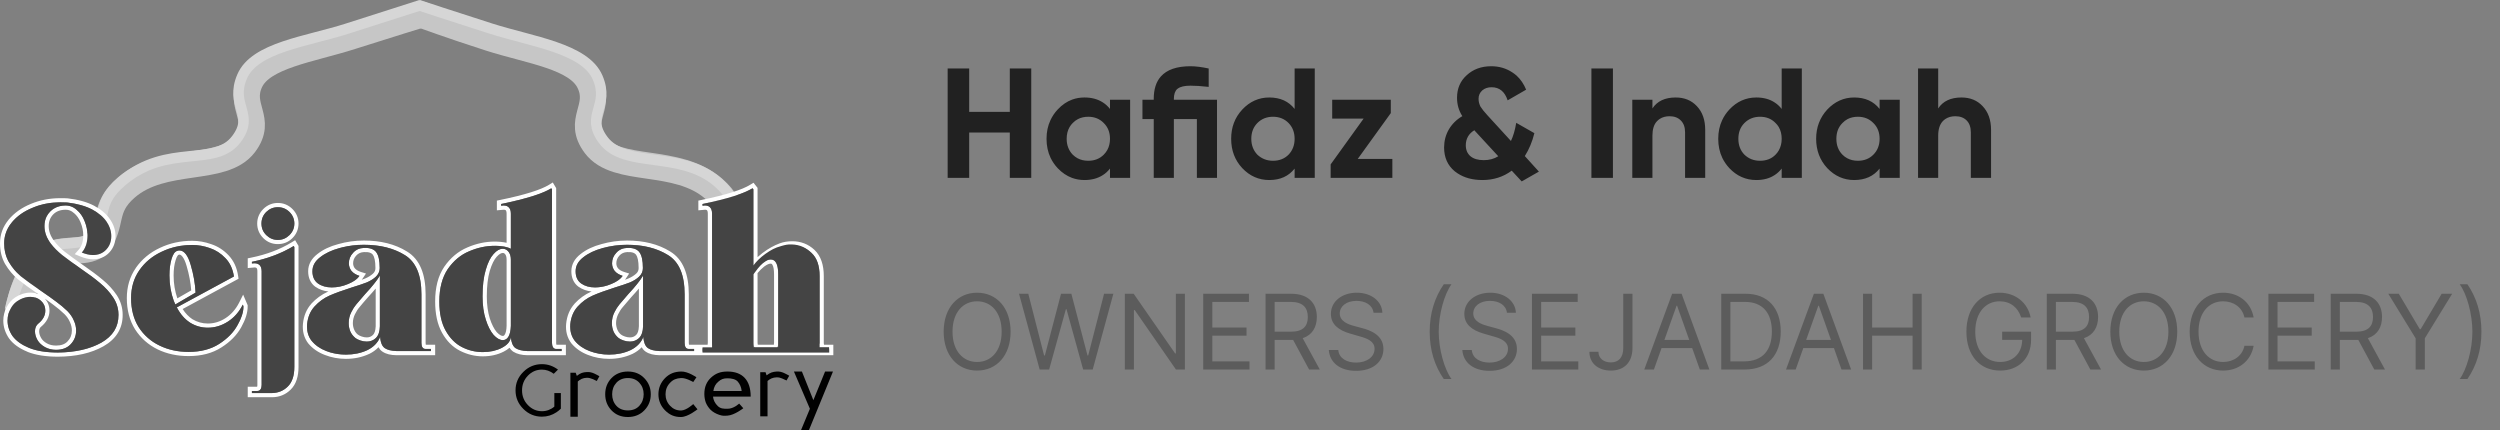 <svg width="288" height="49.576" viewBox="0 0 288 49.576" fill="none" xmlns="http://www.w3.org/2000/svg" xmlns:xlink="http://www.w3.org/1999/xlink">
	<rect x="0" y="0" width="288" height="49.576" fill="#808080" stroke="none"/>
	<desc>
			Created with Pixso.
	</desc>
	<defs/>
	<path id="Owners (Sejadah Grocery)" d="M166.32 43.66C165.28 42.15 164.7 40.36 164.7 38.21C164.7 36.06 165.28 34.27 166.32 32.75L167.21 32.75C166.39 33.88 165.74 36.18 165.74 38.21C165.74 40.24 166.39 42.54 167.21 43.66L166.32 43.66ZM284.25 32.75C285.28 34.27 285.86 36.06 285.86 38.21C285.86 40.36 285.28 42.15 284.25 43.66L283.36 43.66C284.18 42.54 284.82 40.24 284.82 38.21C284.82 36.18 284.18 33.88 283.36 32.75L284.25 32.75ZM112.56 33.72C114.8 33.72 116.42 35.45 116.42 38.21C116.42 40.97 114.8 42.69 112.56 42.69C110.33 42.69 108.71 40.97 108.71 38.21C108.71 35.45 110.33 33.72 112.56 33.72ZM159.25 36.03L158.23 36.03C158.13 35.16 157.32 34.66 156.27 34.66C155.11 34.66 154.34 35.28 154.34 36.11C154.34 37.05 155.38 37.39 156.03 37.56L156.92 37.8C157.82 38.04 159.37 38.57 159.37 40.2C159.37 41.62 158.23 42.72 156.22 42.72C154.34 42.72 153.18 41.75 153.08 40.32L154.17 40.32C154.26 41.31 155.18 41.77 156.22 41.77C157.43 41.77 158.35 41.14 158.35 40.18C158.35 39.32 157.53 38.99 156.61 38.74L155.54 38.43C154.17 38.04 153.32 37.34 153.32 36.16C153.32 34.7 154.63 33.72 156.3 33.72C157.99 33.72 159.2 34.71 159.25 36.03ZM174.63 36.03L173.6 36.03C173.5 35.16 172.7 34.66 171.64 34.66C170.48 34.66 169.72 35.28 169.72 36.11C169.72 37.05 170.76 37.39 171.4 37.56L172.29 37.8C173.19 38.04 174.75 38.57 174.75 40.2C174.75 41.62 173.6 42.72 171.59 42.72C169.72 42.72 168.56 41.75 168.46 40.32L169.55 40.32C169.63 41.31 170.55 41.77 171.59 41.77C172.8 41.77 173.72 41.14 173.72 40.18C173.72 39.32 172.9 38.99 171.98 38.74L170.91 38.43C169.55 38.04 168.69 37.34 168.69 36.16C168.69 34.7 170.01 33.72 171.68 33.72C173.36 33.72 174.58 34.71 174.63 36.03ZM233.93 36.57L232.84 36.57C232.47 35.43 231.61 34.71 230.35 34.71C228.8 34.71 227.55 35.94 227.55 38.21C227.55 40.47 228.8 41.7 230.42 41.7C231.9 41.7 232.93 40.71 232.96 39.15L230.65 39.15L230.65 38.21L233.98 38.21L233.98 39.15C233.98 41.31 232.5 42.69 230.42 42.69C228.1 42.69 226.53 40.97 226.53 38.21C226.53 35.45 228.11 33.72 230.35 33.72C232.19 33.72 233.6 34.88 233.93 36.57ZM246.97 33.72C249.2 33.72 250.82 35.45 250.82 38.21C250.82 40.97 249.2 42.69 246.97 42.69C244.73 42.69 243.11 40.97 243.11 38.21C243.11 35.45 244.73 33.72 246.97 33.72ZM256.1 33.72C257.86 33.72 259.29 34.78 259.62 36.57L258.56 36.57C258.3 35.36 257.26 34.71 256.1 34.71C254.52 34.71 253.27 35.94 253.27 38.21C253.27 40.47 254.52 41.7 256.1 41.7C257.26 41.7 258.3 41.05 258.56 39.84L259.62 39.84C259.29 41.63 257.86 42.69 256.1 42.69C253.87 42.69 252.25 40.97 252.25 38.21C252.25 35.45 253.87 33.72 256.1 33.72ZM120.86 42.57L119.77 42.57L117.39 33.84L118.46 33.84L120.28 40.95L120.37 40.95L122.23 33.84L123.42 33.84L125.28 40.95L125.36 40.95L127.19 33.84L128.26 33.84L125.88 42.57L124.78 42.57L122.86 35.62L122.79 35.62L120.86 42.57ZM135.46 33.84L136.5 33.84L136.5 42.57L135.47 42.57L130.72 35.72L130.63 35.72L130.63 42.57L129.58 42.57L129.58 33.84L130.6 33.84L135.37 40.71L135.46 40.71L135.46 33.84ZM143.94 42.57L138.61 42.57L138.61 33.84L143.88 33.84L143.88 34.78L139.66 34.78L139.66 37.73L143.6 37.73L143.6 38.67L139.66 38.67L139.66 41.63L143.94 41.63L143.94 42.57ZM146.84 42.57L145.79 42.57L145.79 33.84L148.73 33.84C150.78 33.84 151.7 34.98 151.7 36.52C151.7 37.68 151.18 38.59 150.07 38.96L152.04 42.57L150.81 42.57L148.97 39.16C148.9 39.16 148.83 39.16 148.75 39.16L146.84 39.16L146.84 42.57ZM181.82 42.57L176.48 42.57L176.48 33.84L181.75 33.84L181.75 34.78L177.54 34.78L177.54 37.73L181.48 37.73L181.48 38.67L177.54 38.67L177.54 41.63L181.82 41.63L181.82 42.57ZM187 40.08L187 33.84L188.06 33.84L188.06 40.08C188.06 41.76 187.09 42.69 185.57 42.69C184.14 42.69 183.1 41.87 183.1 40.53L184.14 40.53C184.14 41.27 184.74 41.75 185.57 41.75C186.48 41.75 187 41.17 187 40.08ZM191.41 40.1L190.53 42.57L189.42 42.57L192.63 33.84L193.72 33.84L196.92 42.57L195.82 42.57L194.94 40.1L191.41 40.1ZM205.14 38.19C205.14 40.92 203.64 42.57 200.98 42.57L198.29 42.57L198.29 33.84L201.1 33.84C203.64 33.84 205.14 35.48 205.14 38.19ZM207.74 40.1L206.86 42.57L205.75 42.57L208.96 33.84L210.05 33.84L213.25 42.57L212.14 42.57L211.27 40.1L207.74 40.1ZM215.67 42.57L214.62 42.57L214.62 33.84L215.67 33.84L215.67 37.73L220.33 37.73L220.33 33.84L221.38 33.84L221.38 42.57L220.33 42.57L220.33 38.67L215.67 38.67L215.67 42.57ZM236.84 42.57L235.79 42.57L235.79 33.84L238.73 33.84C240.78 33.84 241.7 34.98 241.7 36.52C241.7 37.68 241.18 38.59 240.07 38.96L242.04 42.57L240.81 42.57L238.97 39.16C238.9 39.16 238.83 39.16 238.75 39.16L236.84 39.16L236.84 42.57ZM266.66 42.57L261.32 42.57L261.32 33.84L266.59 33.84L266.59 34.78L262.37 34.78L262.37 37.73L266.31 37.73L266.31 38.67L262.37 38.67L262.37 41.63L266.66 41.63L266.66 42.57ZM269.55 42.57L268.5 42.57L268.5 33.84L271.44 33.84C273.49 33.84 274.41 34.98 274.41 36.52C274.41 37.68 273.89 38.59 272.78 38.96L274.75 42.57L273.52 42.57L271.68 39.16C271.61 39.16 271.54 39.16 271.46 39.16L269.55 39.16L269.55 42.57ZM278.28 38.97L275.13 33.84L276.34 33.84L278.76 37.92L278.86 37.92L281.28 33.84L282.49 33.84L279.34 38.97L279.34 42.57L278.28 42.57L278.28 38.97ZM112.56 41.7C114.15 41.7 115.39 40.47 115.39 38.21C115.39 35.94 114.15 34.71 112.56 34.71C110.98 34.71 109.73 35.94 109.73 38.21C109.73 40.47 110.98 41.7 112.56 41.7ZM246.97 41.7C248.55 41.7 249.8 40.47 249.8 38.21C249.8 35.94 248.55 34.71 246.97 34.71C245.38 34.71 244.14 35.94 244.14 38.21C244.14 40.47 245.38 41.7 246.97 41.7ZM146.84 34.78L146.84 38.21L148.72 38.21C150.12 38.21 150.66 37.57 150.66 36.52C150.66 35.47 150.12 34.78 148.7 34.78L146.84 34.78ZM199.34 34.78L199.34 41.63L200.91 41.63C203.08 41.63 204.12 40.32 204.12 38.19C204.12 36.08 203.08 34.78 201.03 34.78L199.34 34.78ZM236.84 34.78L236.84 38.21L238.72 38.21C240.12 38.21 240.66 37.57 240.66 36.52C240.66 35.47 240.12 34.78 238.7 34.78L236.84 34.78ZM269.55 34.78L269.55 38.21L271.43 38.21C272.83 38.21 273.37 37.57 273.37 36.52C273.37 35.47 272.83 34.78 271.41 34.78L269.55 34.78ZM193.14 35.22L191.74 39.16L194.6 39.16L193.2 35.22L193.14 35.22ZM209.47 35.22L208.07 39.16L210.93 39.16L209.53 35.22L209.47 35.22Z" fill="#5C5C5C" fill-opacity="1" fill-rule="evenodd"/>
	<path id="Hafidz &amp; Indah" d="M140.2 11.49L135.23 11.49L135.23 11.4Q135.23 10.6 135.62 10.25Q135.65 10.23 135.68 10.21C135.98 9.98 136.47 9.87 137.14 9.87C137.68 9.87 138.38 9.91 139.24 10.01L139.24 7.89C138.44 7.72 137.74 7.63 137.14 7.63Q134.78 7.63 133.73 8.81Q132.91 9.73 132.91 11.4L132.91 11.49L131.61 11.49L131.61 13.72L132.91 13.72L132.91 20.49L135.23 20.49L135.23 13.72L137.88 13.72L137.88 20.49L140.2 20.49L140.2 11.49ZM177.28 19.77L175.66 17.98C176.15 17.2 176.52 16.32 176.76 15.34L174.67 14.15C174.53 15 174.32 15.7 174.06 16.24L171.36 13.29C170.98 12.88 170.71 12.54 170.55 12.28C170.41 12 170.33 11.7 170.33 11.38C170.33 10.99 170.47 10.68 170.75 10.42C171.04 10.17 171.4 10.05 171.83 10.05C172.73 10.05 173.35 10.55 173.68 11.56L175.81 10.33Q175.41 9.35 174.71 8.71Q174.48 8.51 174.22 8.34C173.51 7.87 172.7 7.63 171.79 7.63C170.65 7.63 169.71 7.98 168.97 8.66C168.22 9.33 167.85 10.2 167.85 11.27C167.85 12.04 168.05 12.74 168.46 13.38C167.79 13.77 167.27 14.29 166.9 14.92C166.54 15.55 166.36 16.24 166.36 16.99C166.36 18.13 166.76 19.05 167.58 19.73Q167.73 19.85 167.9 19.96Q169.07 20.74 170.77 20.74C172.05 20.74 173.18 20.38 174.15 19.66L175.3 20.9L177.28 19.77ZM116.33 7.89L116.33 12.89L111.65 12.89L111.65 7.89L109.17 7.89L109.17 20.49L111.65 20.49L111.65 15.27L116.33 15.27L116.33 20.49L118.8 20.49L118.8 7.89L116.33 7.89ZM149.14 7.89L149.14 12.55C148.45 11.67 147.48 11.23 146.22 11.23C145.01 11.23 143.97 11.7 143.11 12.62C142.25 13.54 141.83 14.67 141.83 15.99C141.83 17.32 142.25 18.45 143.11 19.37C143.97 20.28 145.01 20.74 146.22 20.74C147.48 20.74 148.45 20.3 149.14 19.42L149.14 20.49L151.46 20.49L151.46 7.89L149.14 7.89ZM183.33 7.89L183.33 20.49L185.81 20.49L185.81 7.89L183.33 7.89ZM205.25 7.89L205.25 12.55Q204.9 12.1 204.45 11.81Q203.58 11.23 202.33 11.23C201.12 11.23 200.08 11.7 199.22 12.62Q198.7 13.18 198.39 13.85Q197.94 14.81 197.94 15.99Q197.94 17.2 198.41 18.19Q198.72 18.83 199.22 19.37C200.08 20.28 201.12 20.74 202.33 20.74Q203.58 20.74 204.45 20.16Q204.9 19.87 205.25 19.42L205.25 20.49L207.57 20.49L207.57 7.89L205.25 7.89ZM228.39 12.22C227.77 11.56 226.96 11.23 225.96 11.23C224.73 11.23 223.83 11.65 223.28 12.49L223.28 7.89L220.96 7.89L220.96 20.49L223.28 20.49L223.28 15.63C223.28 14.89 223.46 14.34 223.8 13.97Q223.95 13.81 224.12 13.7Q224.59 13.39 225.26 13.39C225.81 13.39 226.25 13.56 226.56 13.88C226.88 14.2 227.04 14.66 227.04 15.25L227.04 20.49L229.37 20.49L229.37 14.96C229.37 13.81 229.04 12.9 228.39 12.22ZM127.87 11.49L127.87 12.55Q127.51 12.09 127.05 11.8Q126.17 11.23 124.93 11.23Q124.18 11.23 123.52 11.47Q122.59 11.81 121.84 12.62Q121.32 13.18 121.01 13.85Q120.56 14.81 120.56 15.99Q120.56 17.2 121.03 18.19Q121.34 18.83 121.84 19.37Q122.58 20.15 123.49 20.49Q124.17 20.74 124.93 20.74Q126.17 20.74 127.05 20.17Q127.51 19.88 127.87 19.42L127.87 20.49L130.19 20.49L130.19 11.49L127.87 11.49ZM195.47 12.22C194.85 11.56 194.04 11.23 193.04 11.23C191.8 11.23 190.91 11.65 190.36 12.49L190.36 11.49L188.04 11.49L188.04 20.49L190.36 20.49L190.36 15.63C190.36 14.89 190.53 14.34 190.88 13.97Q191.03 13.81 191.2 13.7Q191.67 13.39 192.34 13.39C192.89 13.39 193.32 13.56 193.63 13.88C193.96 14.2 194.12 14.66 194.12 15.25L194.12 20.49L196.44 20.49L196.44 14.96C196.44 13.81 196.12 12.9 195.47 12.22ZM216.53 11.49L216.53 12.55C215.84 11.67 214.86 11.23 213.6 11.23C212.4 11.23 211.37 11.7 210.5 12.62C209.65 13.54 209.22 14.67 209.22 15.99C209.22 17.32 209.65 18.45 210.5 19.37C211.37 20.28 212.4 20.74 213.6 20.74C214.86 20.74 215.84 20.3 216.53 19.42L216.53 20.49L218.85 20.49L218.85 11.49L216.53 11.49ZM156.41 18.31L160.22 13.03L160.22 11.49L153.47 11.49L153.47 13.66L157.09 13.66L153.29 18.94L153.29 20.49L160.4 20.49L160.4 18.31L156.41 18.31ZM124.13 18.23Q123.84 18.07 123.58 17.82C123.12 17.34 122.88 16.73 122.88 15.99Q122.88 15.21 123.22 14.63Q123.37 14.38 123.58 14.17Q123.85 13.89 124.18 13.72Q124.7 13.45 125.37 13.45C126.09 13.45 126.68 13.69 127.15 14.17C127.63 14.64 127.87 15.24 127.87 15.99Q127.87 16.72 127.56 17.28Q127.4 17.57 127.15 17.82C126.68 18.29 126.09 18.52 125.37 18.52Q124.67 18.52 124.13 18.23ZM146.65 18.52C145.95 18.52 145.35 18.29 144.85 17.82C144.39 17.34 144.15 16.73 144.15 15.99C144.15 15.24 144.39 14.64 144.85 14.17C145.33 13.69 145.93 13.45 146.65 13.45C147.37 13.45 147.97 13.69 148.44 14.17C148.9 14.64 149.14 15.24 149.14 15.99C149.14 16.73 148.9 17.34 148.44 17.82C147.97 18.29 147.37 18.52 146.65 18.52ZM202.76 18.52C202.05 18.52 201.45 18.29 200.96 17.82C200.49 17.34 200.26 16.73 200.26 15.99C200.26 15.24 200.49 14.64 200.96 14.17C201.44 13.69 202.04 13.45 202.76 13.45C203.48 13.45 204.08 13.69 204.54 14.17Q204.76 14.38 204.91 14.63Q205.25 15.21 205.25 15.99Q205.25 16.74 204.92 17.32Q204.77 17.59 204.54 17.82C204.08 18.29 203.48 18.52 202.76 18.52ZM212.8 18.23Q212.5 18.07 212.25 17.82C211.78 17.34 211.55 16.73 211.55 15.99C211.55 15.24 211.78 14.64 212.25 14.17Q212.52 13.89 212.84 13.72Q213.36 13.45 214.03 13.45C214.75 13.45 215.34 13.69 215.81 14.17C216.29 14.64 216.53 15.24 216.53 15.99C216.53 16.73 216.29 17.34 215.81 17.82C215.34 18.29 214.75 18.52 214.03 18.52Q213.34 18.52 212.8 18.23ZM172.6 18C172.12 18.3 171.56 18.45 170.93 18.45C170.27 18.45 169.76 18.3 169.4 18C169.04 17.69 168.86 17.27 168.86 16.74C168.86 15.99 169.19 15.4 169.85 15C169.85 15.01 169.86 15.03 169.88 15.05L172.6 18Z" fill="#212121" fill-opacity="1" fill-rule="evenodd"/>
	<path id="Vector 280" d="M2.06 36.14C2.06 36.14 2.7 30.94 5.63 29.44C7.63 28.42 10.23 29.36 11.27 28.06C13.08 25.78 11.75 24.02 14.54 21.61C18.82 17.91 25.66 19.93 28.17 16.61C30.35 13.71 27.41 12.35 28.83 9.37C30.25 6.4 35.77 5.7 40.45 4.2C44.64 2.86 48.77 1.6 48.77 1.6" stroke="#C6C6C6" stroke-opacity="1" stroke-width="3.025"/>
	<path id="Vector 280" d="M1.15 35.66C1.15 35.66 2.22 30.15 5.15 28.65C7.15 27.63 9.64 28.44 10.67 27.14C12.48 24.86 10.99 23.47 14.07 20.86C19.31 16.42 24.73 19.35 27.23 16.03C29.41 13.14 26.44 12.17 27.9 8.8C29.35 5.44 35.34 4.79 40.02 3.29C44.22 1.95 48.52 0.57 48.52 0.57" stroke="#D6D6D6" stroke-opacity="1" stroke-width="1.21"/>
	<path id="Vector 280" d="M85.48 28.18C83.66 25.9 84.99 24.14 82.21 21.73C77.92 18.03 71.08 20.05 68.58 16.73C66.39 13.83 69.33 12.47 67.91 9.5C66.49 6.52 61.1 5.88 56.42 4.38C52.22 3.04 48.28 1.6 48.28 1.6" stroke="#C6C6C6" stroke-opacity="1" stroke-width="3.025"/>
	<path id="Vector 280" d="M86.07 27.26C84.26 24.98 85.46 23.39 82.67 20.98C78.39 17.28 72.01 19.47 69.51 16.15C67.33 13.26 70.3 12.29 68.84 8.92C67.39 5.56 61.22 4.79 56.54 3.29C52.34 1.95 48.16 0.57 48.16 0.57" stroke="#D6D6D6" stroke-opacity="1" stroke-width="1.21"/>
	<path id="Sejadah (Stroke)" d="M6.24 27.76L6.24 27.76C6.57 28.19 6.97 28.61 7.46 29C7.97 29.4 8.66 29.9 9.53 30.51C10.47 31.16 11.25 31.74 11.85 32.25C12.48 32.77 13.01 33.35 13.45 34C13.9 34.69 14.13 35.45 14.13 36.25C14.15 37.83 13.38 39.06 11.92 39.89L11.92 39.89L11.92 39.89C10.5 40.69 8.75 41.08 6.68 41.09L6.68 41.09L6.68 41.09C5.29 41.09 4.12 40.91 3.16 40.53L3.16 40.53L3.16 40.52C2.25 40.15 1.53 39.65 1.06 39.01L1.06 39L1.05 39C0.61 38.36 0.38 37.67 0.38 36.93C0.38 36.39 0.51 35.88 0.75 35.41C1 34.92 1.34 34.53 1.77 34.25C2.31 33.9 2.89 33.71 3.49 33.71C3.83 33.71 4.14 33.77 4.42 33.89C3.45 33.23 2.67 32.66 2.1 32.2L2.09 32.2L2.08 32.19C1.49 31.69 1 31.1 0.6 30.43L0.59 30.42L0.59 30.42C0.19 29.71 0 28.91 0 28.03C0 27.02 0.33 26.12 0.98 25.33L0.98 25.32C1.64 24.53 2.5 23.92 3.55 23.49C4.6 23.05 5.73 22.83 6.94 22.83C7.3 22.83 7.59 22.83 7.79 22.85L7.79 22.85L7.8 22.85C8.99 22.99 10.01 23.26 10.84 23.7C11.65 24.13 12.28 24.66 12.69 25.29C13.1 25.89 13.31 26.53 13.31 27.2C13.31 27.93 13.07 28.57 12.6 29.08C12.11 29.61 11.46 29.87 10.71 29.87C10.24 29.87 9.75 29.75 9.24 29.54L8.61 29.28L9.06 28.77C9.4 28.38 9.59 27.84 9.59 27.11C9.59 26.61 9.49 26.13 9.29 25.65L9.29 25.65L9.29 25.64C9.1 25.17 8.85 24.82 8.53 24.55L8.52 24.54L8.51 24.54C8.22 24.27 7.91 24.16 7.58 24.16C6.96 24.16 6.49 24.34 6.14 24.69C5.79 25.05 5.61 25.49 5.61 26.04C5.61 26.63 5.81 27.2 6.24 27.76L6.24 27.76ZM12.29 25.56C11.93 25.01 11.37 24.53 10.61 24.13C10.07 23.85 9.43 23.63 8.69 23.48C8.39 23.42 8.08 23.37 7.75 23.33C7.7 23.33 7.64 23.32 7.58 23.32C7.41 23.31 7.2 23.31 6.94 23.31C6.84 23.31 6.74 23.31 6.64 23.31C5.6 23.35 4.64 23.56 3.74 23.94C2.75 24.34 1.95 24.91 1.36 25.63C0.77 26.34 0.48 27.14 0.48 28.03C0.48 28.83 0.66 29.55 1.02 30.18C1.39 30.81 1.85 31.36 2.4 31.83C2.97 32.28 3.74 32.83 4.71 33.5C5.49 34.03 6.08 34.46 6.51 34.78C6.93 35.09 7.35 35.44 7.77 35.84C8.09 36.17 8.34 36.52 8.5 36.91C8.68 37.3 8.77 37.68 8.77 38.07C8.77 38.7 8.55 39.23 8.13 39.67C7.96 39.85 7.75 39.99 7.51 40.1C7.27 40.2 6.99 40.27 6.68 40.29C6.68 40.29 6.67 40.29 6.67 40.29C6.6 40.29 6.53 40.3 6.46 40.3C6.03 40.3 5.65 40.21 5.31 40.05C5.26 40.03 5.22 40.01 5.17 39.98C4.8 39.77 4.51 39.51 4.32 39.18C4.12 38.84 4.03 38.5 4.03 38.17C4.03 37.78 4.16 37.48 4.42 37.27C4.95 36.84 5.22 36.34 5.22 35.79C5.22 35.34 5.06 34.96 4.73 34.66C4.41 34.35 4 34.2 3.49 34.2C2.99 34.2 2.51 34.35 2.04 34.66C1.68 34.88 1.4 35.21 1.19 35.63C0.97 36.03 0.87 36.46 0.87 36.93C0.87 37.56 1.06 38.16 1.45 38.72C1.86 39.27 2.49 39.72 3.35 40.08C3.87 40.29 4.48 40.44 5.18 40.53C5.58 40.57 6 40.6 6.46 40.61C6.53 40.61 6.6 40.61 6.68 40.61C7 40.61 7.32 40.6 7.63 40.57C9.22 40.46 10.57 40.09 11.68 39.47C13.01 38.71 13.66 37.64 13.65 36.25C13.65 35.54 13.45 34.88 13.04 34.27C12.64 33.66 12.13 33.11 11.54 32.62C10.95 32.12 10.19 31.55 9.25 30.91C8.38 30.29 7.68 29.79 7.16 29.38C6.64 28.96 6.21 28.52 5.85 28.05C5.36 27.42 5.12 26.75 5.12 26.04C5.12 25.37 5.35 24.8 5.8 24.35C6.06 24.09 6.37 23.91 6.72 23.8C6.79 23.77 6.87 23.75 6.94 23.74C7.14 23.69 7.35 23.67 7.58 23.67C7.62 23.67 7.66 23.67 7.71 23.68C7.71 23.68 7.71 23.68 7.71 23.68C8 23.7 8.27 23.79 8.52 23.94C8.63 24.01 8.74 24.09 8.84 24.18C9.23 24.5 9.53 24.93 9.74 25.46C9.96 25.99 10.08 26.54 10.08 27.11C10.08 27.72 9.95 28.25 9.71 28.69C9.63 28.83 9.53 28.97 9.42 29.09C9.59 29.16 9.75 29.22 9.91 29.26C10.19 29.34 10.46 29.38 10.71 29.38C11.34 29.38 11.85 29.17 12.24 28.75C12.63 28.33 12.82 27.82 12.82 27.2C12.82 26.64 12.64 26.09 12.29 25.56ZM7.43 36.19C7.02 35.8 6.62 35.46 6.22 35.17L6.21 35.17L6.21 35.16C5.94 34.95 5.59 34.7 5.16 34.4C5.52 34.78 5.7 35.26 5.7 35.79C5.7 36.52 5.34 37.14 4.72 37.65L4.72 37.65C4.6 37.75 4.51 37.9 4.51 38.17C4.51 38.41 4.58 38.66 4.74 38.94C4.88 39.18 5.1 39.39 5.41 39.56C5.7 39.72 6.04 39.81 6.46 39.81C7.07 39.81 7.49 39.64 7.78 39.33L7.78 39.33C8.11 38.99 8.28 38.58 8.28 38.07C8.28 37.76 8.21 37.44 8.06 37.11L8.05 37.1L8.05 37.09C7.91 36.77 7.71 36.47 7.43 36.19ZM28.53 35.16L28.53 35.25C28.55 36 28.28 36.82 27.79 37.7C27.29 38.6 26.52 39.38 25.51 40.02C24.46 40.7 23.19 41.02 21.73 41.02C20.43 41.02 19.24 40.77 18.16 40.25C17.08 39.72 16.21 38.95 15.56 37.94L15.56 37.94L15.56 37.94C14.92 36.91 14.61 35.71 14.61 34.34C14.61 33.04 14.95 31.88 15.64 30.88L15.64 30.87L15.64 30.87C16.34 29.87 17.27 29.09 18.41 28.56C19.56 28.01 20.81 27.74 22.14 27.74C22.88 27.74 23.61 27.87 24.34 28.13C25.1 28.38 25.76 28.81 26.33 29.41C26.93 30.04 27.29 30.84 27.43 31.78L27.48 32.11L21.04 35.6C21.36 36.1 21.74 36.49 22.16 36.77C22.71 37.1 23.3 37.27 23.94 37.27C24.65 37.27 25.33 37.07 25.98 36.65C26.63 36.23 27.15 35.64 27.54 34.88L28.01 33.94L28.53 35.16ZM20.61 35.83C20.56 35.75 20.51 35.67 20.47 35.59C20.45 35.56 20.43 35.53 20.42 35.5C20.4 35.47 20.38 35.44 20.37 35.41L26.95 31.85C26.82 31 26.5 30.29 25.98 29.75C25.46 29.2 24.86 28.81 24.18 28.58C23.5 28.34 22.82 28.22 22.14 28.22C20.88 28.22 19.7 28.48 18.62 29C17.55 29.5 16.69 30.21 16.04 31.15C15.41 32.07 15.1 33.13 15.1 34.34C15.1 35.63 15.39 36.75 15.97 37.68C16.57 38.62 17.37 39.33 18.38 39.81C19.38 40.3 20.5 40.54 21.73 40.54C23.12 40.54 24.29 40.23 25.25 39.62C26.21 39 26.91 38.29 27.36 37.46C27.64 36.97 27.84 36.51 27.94 36.08C28.02 35.79 28.05 35.52 28.04 35.26L27.97 35.09C27.94 35.15 27.91 35.21 27.88 35.27C27.87 35.3 27.85 35.32 27.83 35.35C27.73 35.54 27.61 35.71 27.49 35.88C27.14 36.35 26.73 36.74 26.25 37.05C25.52 37.52 24.75 37.75 23.94 37.75C23.21 37.75 22.53 37.56 21.9 37.17C21.4 36.85 20.97 36.4 20.61 35.83ZM20.42 28.9C20.14 28.98 19.92 29.29 19.76 29.84C19.6 30.37 19.52 31 19.52 31.73C19.52 32.75 19.68 33.72 20 34.62C20.01 34.64 20.02 34.66 20.03 34.68C20.08 34.81 20.12 34.91 20.15 34.98C20.16 35 20.17 35.02 20.18 35.04C20.18 35.05 20.19 35.06 20.2 35.07L22.53 33.71C22.53 33.71 22.53 33.7 22.53 33.69C22.48 32.68 22.29 31.62 21.97 30.52C21.65 29.41 21.21 28.85 20.66 28.85C20.59 28.85 20.51 28.87 20.42 28.9ZM22.03 33.45C21.96 32.56 21.79 31.63 21.5 30.65C21.35 30.12 21.18 29.77 21.02 29.57C20.86 29.37 20.75 29.33 20.66 29.33C20.66 29.33 20.66 29.33 20.66 29.33C20.66 29.33 20.65 29.34 20.64 29.34C20.63 29.34 20.6 29.35 20.57 29.36L20.56 29.36L20.55 29.36C20.55 29.36 20.54 29.37 20.52 29.38C20.51 29.4 20.48 29.42 20.45 29.47C20.38 29.57 20.3 29.73 20.23 29.98L20.23 29.98L20.23 29.98C20.08 30.46 20 31.04 20 31.73C20 32.67 20.15 33.55 20.43 34.37L22.03 33.45ZM28.54 29.76L28.93 29.68C30.71 29.32 32.26 28.73 33.58 27.93L34 27.67L34.39 28.33L34.39 42.26C34.39 43.35 34.12 44.26 33.49 44.88C32.92 45.45 32.2 45.75 31.37 45.76L31.36 45.76L28.54 45.76L28.54 44.55L29.62 44.55C29.64 44.51 29.65 44.45 29.65 44.34L29.65 31.27C29.65 31.02 29.6 30.92 29.57 30.89C29.54 30.86 29.49 30.81 29.31 30.81L28.54 30.88L28.54 29.76ZM29.83 30.47C30.04 30.62 30.14 30.89 30.14 31.27L30.14 44.34C30.14 44.52 30.11 44.67 30.05 44.8C30.04 44.81 30.03 44.83 30.02 44.84C29.94 44.97 29.82 45.04 29.65 45.04L29.02 45.04L29.02 45.28L31.35 45.28C32.07 45.26 32.67 45.01 33.15 44.53C33.65 44.05 33.91 43.29 33.91 42.26L33.91 28.46L33.83 28.34C33.77 28.38 33.71 28.41 33.65 28.45C33.64 28.45 33.64 28.46 33.63 28.46C33.56 28.5 33.49 28.54 33.42 28.58C32.37 29.17 31.19 29.63 29.9 29.96C29.7 30.01 29.49 30.06 29.29 30.1C29.28 30.1 29.28 30.1 29.27 30.11C29.19 30.12 29.1 30.14 29.02 30.16L29.02 30.35L29.29 30.33C29.37 30.33 29.44 30.33 29.51 30.34C29.63 30.37 29.74 30.41 29.83 30.47ZM32.01 23.38C32.66 23.38 33.23 23.62 33.69 24.08C34.15 24.54 34.39 25.11 34.39 25.75C34.39 26.4 34.15 26.97 33.69 27.43C33.23 27.89 32.66 28.12 32.01 28.12C31.36 28.12 30.79 27.89 30.33 27.43C29.87 26.97 29.63 26.4 29.63 25.75C29.63 25.11 29.87 24.54 30.33 24.08C30.79 23.62 31.36 23.38 32.01 23.38ZM50.13 40.92L45.65 40.92L45.64 40.92C45.02 40.91 44.46 40.79 44.05 40.5L44.04 40.5L44.03 40.49C43.85 40.36 43.71 40.19 43.6 40C43.31 40.31 42.95 40.57 42.52 40.78L42.51 40.78L42.51 40.78C41.71 41.15 40.82 41.34 39.85 41.34C39 41.34 38.19 41.19 37.42 40.89C36.64 40.59 36 40.15 35.51 39.56L35.51 39.55L35.5 39.55C35.02 38.91 34.82 38.15 34.9 37.3L34.9 37.3L34.9 37.3C34.99 36.39 35.31 35.61 35.87 34.99L35.87 34.98C36.42 34.39 37.05 33.93 37.76 33.61L37.76 33.61L37.76 33.61C37.79 33.6 37.81 33.59 37.84 33.58C37.28 33.52 36.78 33.35 36.34 33.04L36.34 33.04L36.33 33.04C35.76 32.62 35.5 31.99 35.5 31.25C35.5 30.45 35.89 29.79 36.56 29.27C37.21 28.75 38.02 28.37 38.97 28.12C39.92 27.85 40.9 27.71 41.92 27.71C43.85 27.71 45.51 28.12 46.88 28.97C48.37 29.87 49.03 31.59 49.03 33.91L49.03 39.5C49.03 39.59 49.04 39.65 49.05 39.7C49.05 39.7 49.06 39.71 49.06 39.71L50.13 39.71L50.13 40.92ZM46.63 29.38C45.62 28.76 44.44 28.38 43.07 28.25C42.7 28.22 42.32 28.2 41.92 28.2C41.91 28.2 41.91 28.2 41.9 28.2C41.9 28.2 41.9 28.2 41.9 28.2C41.64 28.2 41.39 28.21 41.14 28.22C40.44 28.28 39.76 28.4 39.1 28.58C38.19 28.83 37.45 29.18 36.86 29.65C36.28 30.1 35.99 30.63 35.99 31.25C35.99 31.87 36.2 32.34 36.62 32.65C37.06 32.96 37.59 33.11 38.22 33.11C38.85 33.11 39.48 32.98 40.09 32.72C40.49 32.56 40.81 32.37 41.06 32.17C41.2 32.05 41.32 31.92 41.41 31.78C41.24 31.72 41.08 31.66 40.95 31.58C40.76 31.48 40.61 31.35 40.48 31.2C40.29 30.94 40.19 30.65 40.19 30.33C40.19 29.87 40.35 29.47 40.68 29.12C40.84 28.93 41.04 28.8 41.25 28.7C41.45 28.62 41.67 28.57 41.92 28.56C42.34 28.54 42.68 28.6 42.95 28.73C43.11 28.81 43.25 28.92 43.35 29.07C43.61 29.42 43.74 30.01 43.74 30.85C43.74 30.86 43.74 30.87 43.74 30.88C43.74 31.15 43.67 31.4 43.52 31.61C43.49 31.66 43.46 31.71 43.42 31.75C43.38 31.8 43.34 31.84 43.3 31.87C43.29 31.88 43.29 31.89 43.28 31.9C43.15 32.01 43.01 32.12 42.85 32.22C42.67 32.34 42.47 32.44 42.26 32.53C41.85 32.69 41.26 32.89 40.48 33.13C39.46 33.46 38.62 33.76 37.96 34.05C37.31 34.34 36.73 34.76 36.23 35.31C35.75 35.84 35.46 36.52 35.38 37.34C35.32 38.09 35.49 38.72 35.89 39.26C36.31 39.77 36.88 40.17 37.59 40.44C38.3 40.72 39.06 40.85 39.85 40.85C40.76 40.85 41.58 40.68 42.31 40.34C42.77 40.12 43.13 39.83 43.4 39.49C43.41 39.48 43.41 39.48 43.42 39.47C43.48 39.39 43.53 39.32 43.58 39.24C43.58 39.23 43.58 39.23 43.59 39.23C43.66 39.1 43.73 38.96 43.79 38.82C43.79 38.91 43.8 39 43.82 39.08C43.84 39.27 43.89 39.43 43.94 39.57C44.03 39.81 44.16 39.98 44.32 40.1C44.63 40.31 45.07 40.42 45.66 40.44L49.64 40.44L49.64 40.2L49.03 40.2C48.84 40.2 48.71 40.12 48.63 39.96C48.58 39.84 48.55 39.69 48.55 39.5L48.55 33.91C48.55 31.67 47.91 30.16 46.63 29.38ZM43.76 31.75C43.69 31.87 43.62 31.99 43.53 32.11L43.53 32.11C43.45 32.23 43.37 32.34 43.28 32.46C43.25 32.5 43.21 32.54 43.18 32.58C42.88 32.97 42.51 33.4 42.06 33.88C41.62 34.38 41.28 34.78 41.04 35.07C40.81 35.34 40.63 35.63 40.48 35.94C40.27 36.34 40.17 36.77 40.17 37.22C40.17 37.56 40.23 37.88 40.36 38.19C40.49 38.48 40.68 38.72 40.92 38.92C41.08 39.05 41.28 39.15 41.53 39.23C41.77 39.31 42.01 39.35 42.26 39.35C42.56 39.35 42.84 39.27 43.08 39.12C43.16 39.07 43.23 39.01 43.3 38.94C43.3 38.94 43.31 38.94 43.31 38.93C43.33 38.91 43.36 38.88 43.38 38.85C43.42 38.8 43.46 38.76 43.49 38.7C43.49 38.69 43.5 38.68 43.51 38.67C43.67 38.39 43.75 38.03 43.76 37.59L43.76 31.75ZM43.28 33.24L43.28 37.58C43.26 38.12 43.13 38.43 42.96 38.59C42.76 38.78 42.54 38.87 42.26 38.87C42.07 38.87 41.88 38.84 41.68 38.77C41.48 38.71 41.33 38.62 41.22 38.54C41.04 38.4 40.91 38.22 40.81 38C40.7 37.75 40.65 37.5 40.65 37.22C40.65 36.85 40.74 36.5 40.91 36.16L40.92 36.16L40.92 36.15C41.05 35.88 41.21 35.62 41.42 35.38C41.65 35.09 41.99 34.7 42.42 34.21C42.74 33.86 43.03 33.54 43.28 33.24ZM42.07 32.08C42.45 31.92 42.74 31.73 42.97 31.52C43.17 31.34 43.25 31.13 43.25 30.88C43.25 30.05 43.12 29.58 42.96 29.35L42.95 29.35L42.95 29.34C42.83 29.17 42.56 29.01 41.94 29.04L41.94 29.04L41.93 29.04C41.55 29.06 41.27 29.19 41.04 29.44C40.79 29.71 40.68 30 40.68 30.33C40.68 30.54 40.74 30.73 40.87 30.9C41 31.06 41.22 31.21 41.55 31.32L42.16 31.51L41.81 32.04C41.77 32.11 41.72 32.17 41.67 32.23C41.82 32.18 41.96 32.13 42.07 32.08ZM65.19 39.71L65.19 40.92L60.74 40.92L60.73 40.92C60.1 40.91 59.55 40.78 59.12 40.51L59.11 40.5L59.09 40.49C58.93 40.37 58.8 40.23 58.7 40.06C58.51 40.23 58.28 40.38 58.02 40.51C57.31 40.87 56.51 41.05 55.62 41.05C54.7 41.05 53.82 40.83 52.99 40.41C52.13 39.97 51.44 39.27 50.92 38.33C50.38 37.36 50.13 36.15 50.13 34.73C50.13 33.13 50.46 31.79 51.18 30.73L51.18 30.73L51.18 30.73C51.89 29.7 52.78 28.95 53.85 28.5C54.87 28.06 55.92 27.83 56.98 27.83C57.49 27.83 57.96 27.88 58.36 27.97L58.36 24.62C58.36 24.36 58.3 24.26 58.27 24.23C58.25 24.21 58.2 24.16 58.02 24.16L57.24 24.23L57.24 23.11L57.63 23.03C60.47 22.45 62.32 21.86 63.26 21.28L63.68 21.02L64.07 21.67L64.07 39.5C64.07 39.61 64.09 39.68 64.1 39.71L65.19 39.71ZM58.54 23.83C58.75 23.98 58.85 24.24 58.85 24.62L58.85 28.66C58.71 28.58 58.55 28.52 58.36 28.47C58.23 28.43 58.08 28.4 57.92 28.38C57.73 28.35 57.51 28.33 57.27 28.32C57.18 28.32 57.08 28.32 56.98 28.32C55.99 28.32 55.01 28.53 54.04 28.95C53.07 29.35 52.25 30.04 51.58 31C50.94 31.96 50.61 33.2 50.61 34.73C50.61 36.1 50.85 37.22 51.34 38.09C51.83 38.96 52.45 39.59 53.21 39.98C53.97 40.37 54.77 40.56 55.62 40.56C56.44 40.56 57.17 40.4 57.8 40.08C58.09 39.93 58.32 39.77 58.49 39.58C58.53 39.54 58.56 39.5 58.6 39.46C58.72 39.29 58.8 39.12 58.84 38.92C58.84 38.9 58.85 38.89 58.85 38.87L58.85 38.82C58.85 38.84 58.85 38.85 58.85 38.87L58.85 38.87C58.85 38.89 58.86 38.91 58.86 38.93C58.87 39.02 58.88 39.1 58.89 39.17C58.93 39.36 58.98 39.53 59.04 39.67C59.13 39.86 59.24 40 59.38 40.1C59.71 40.31 60.16 40.42 60.74 40.44L64.7 40.44L64.7 40.2L64.07 40.2C63.91 40.2 63.79 40.13 63.71 40.01C63.7 39.99 63.69 39.97 63.68 39.96C63.62 39.83 63.59 39.68 63.59 39.5L63.59 21.81L63.51 21.69C63.48 21.71 63.44 21.73 63.4 21.75C63.37 21.77 63.34 21.79 63.3 21.81C63.24 21.84 63.17 21.88 63.1 21.92C62.14 22.4 60.65 22.86 58.62 23.31C58.42 23.36 58.21 23.4 58 23.45C57.99 23.45 57.98 23.45 57.98 23.45C57.9 23.47 57.81 23.49 57.73 23.5L57.73 23.7L58 23.67C58.08 23.67 58.15 23.68 58.22 23.69C58.35 23.71 58.46 23.76 58.54 23.83ZM58.56 38.81C58.56 38.8 58.57 38.79 58.58 38.77C58.74 38.5 58.83 38.09 58.85 37.54L58.85 29.91C58.85 29.59 58.78 29.32 58.65 29.1C58.65 29.09 58.64 29.08 58.63 29.06C58.61 29.04 58.6 29.02 58.58 29C58.4 28.77 58.18 28.66 57.92 28.66C57.74 28.66 57.56 28.71 57.38 28.81C57.21 28.91 57.03 29.06 56.86 29.26C56.5 29.65 56.2 30.25 55.96 31.08C55.71 31.9 55.59 32.92 55.59 34.15C55.59 35.15 55.71 36.04 55.96 36.81C56.2 37.57 56.5 38.16 56.86 38.58C57.23 38.98 57.58 39.18 57.92 39.18C58.05 39.18 58.16 39.16 58.25 39.1C58.3 39.08 58.34 39.05 58.38 39.02C58.43 38.98 58.47 38.93 58.52 38.87C58.52 38.86 58.53 38.85 58.53 38.84C58.54 38.84 58.54 38.83 58.54 38.83C58.55 38.83 58.55 38.82 58.55 38.82C58.55 38.82 58.55 38.81 58.56 38.81ZM57.22 38.26C57.55 38.61 57.79 38.7 57.92 38.7C58 38.7 58.07 38.68 58.16 38.53C58.26 38.36 58.35 38.04 58.36 37.53L58.36 29.91C58.36 29.6 58.29 29.41 58.2 29.29C58.1 29.17 58.02 29.14 57.92 29.14C57.77 29.14 57.53 29.23 57.22 29.58L57.22 29.58L57.21 29.59C56.93 29.9 56.66 30.42 56.42 31.21C56.2 31.98 56.08 32.95 56.08 34.15C56.08 35.11 56.2 35.95 56.42 36.67C56.65 37.38 56.92 37.9 57.22 38.26ZM75.97 40.92L75.96 40.92C75.34 40.91 74.78 40.79 74.37 40.5L74.36 40.5L74.35 40.49C74.17 40.36 74.03 40.19 73.93 40C73.63 40.31 73.27 40.57 72.84 40.78L72.83 40.78L72.83 40.78C72.03 41.15 71.14 41.34 70.17 41.34C69.32 41.34 68.51 41.19 67.74 40.89C66.96 40.59 66.32 40.15 65.83 39.56L65.83 39.55L65.82 39.55C65.34 38.91 65.14 38.15 65.22 37.3L65.22 37.3L65.22 37.3C65.31 36.39 65.63 35.61 66.19 34.99L66.19 34.98C66.74 34.39 67.37 33.93 68.08 33.61L68.08 33.61L68.08 33.61C68.11 33.6 68.13 33.59 68.16 33.58C67.6 33.52 67.1 33.35 66.66 33.04L66.66 33.04L66.65 33.04C66.08 32.62 65.82 31.99 65.82 31.25C65.82 30.45 66.21 29.79 66.88 29.27C67.53 28.75 68.34 28.37 69.29 28.12C70.24 27.85 71.22 27.71 72.24 27.71C74.17 27.71 75.83 28.12 77.2 28.97C78.69 29.87 79.35 31.59 79.35 33.91L79.35 39.5C79.35 39.59 79.36 39.65 79.37 39.7C79.37 39.7 79.38 39.71 79.38 39.71L81.51 39.71C81.52 39.71 81.52 39.7 81.52 39.69C81.53 39.64 81.54 39.57 81.54 39.47L81.54 24.62C81.54 24.36 81.48 24.26 81.45 24.23C81.43 24.21 81.39 24.16 81.22 24.16L80.45 24.23L80.45 23.11L80.83 23.03C83.65 22.45 85.5 21.86 86.43 21.28L86.8 21.05L87.27 21.64L87.27 29.62C87.46 29.45 87.66 29.29 87.87 29.12L87.88 29.12L87.88 29.12C88.51 28.64 89.16 28.28 89.83 28.03C90.27 27.87 90.75 27.79 91.26 27.79C92.25 27.79 93.12 28.12 93.83 28.79C94.57 29.49 94.9 30.53 94.9 31.8L94.9 39.5C94.9 39.61 94.92 39.68 94.93 39.71L96 39.71L96 40.92L75.97 40.92ZM89.14 39.71C89.14 39.71 89.15 39.7 89.15 39.69C89.16 39.64 89.17 39.57 89.17 39.47L89.17 31.61C89.17 31.06 89.1 30.72 89 30.54C88.96 30.45 88.92 30.42 88.9 30.4C88.87 30.39 88.84 30.37 88.78 30.37C88.62 30.37 88.38 30.45 88.03 30.71C87.74 30.94 87.49 31.19 87.27 31.46L87.27 39.5C87.27 39.58 87.28 39.64 87.29 39.68C87.29 39.7 87.3 39.71 87.3 39.71L89.14 39.71ZM86.88 39.96C86.82 39.84 86.79 39.69 86.79 39.5L86.79 31.29C86.86 31.2 86.93 31.11 87 31.02C87.05 30.97 87.1 30.91 87.15 30.86C87.19 30.82 87.23 30.77 87.27 30.73C87.42 30.59 87.57 30.45 87.73 30.33C87.96 30.16 88.17 30.04 88.36 29.97C88.51 29.92 88.65 29.89 88.78 29.89C89.36 29.89 89.65 30.46 89.65 31.61L89.65 39.47C89.65 39.68 89.63 39.84 89.57 39.96C89.49 40.12 89.36 40.2 89.17 40.2L88.56 40.2L88.56 40.44L95.51 40.44L95.51 40.2L94.9 40.2C94.74 40.2 94.34 40.26 94.26 40.13C94.25 40.12 94.08 40.09 94.08 40.07C94.01 39.95 94.42 39.68 94.42 39.5L94.42 31.8C94.42 30.61 94.11 29.72 93.49 29.14C92.88 28.56 92.13 28.27 91.26 28.27C90.8 28.27 90.38 28.34 89.99 28.49C89.38 28.71 88.77 29.05 88.17 29.5C88.15 29.52 88.14 29.53 88.12 29.55C87.9 29.71 87.71 29.88 87.53 30.05C87.52 30.05 87.52 30.05 87.52 30.05C87.43 30.14 87.35 30.22 87.27 30.3C87.09 30.48 86.93 30.67 86.79 30.86L86.79 21.81L86.69 21.69C86.62 21.73 86.56 21.77 86.48 21.81C86.42 21.84 86.36 21.87 86.3 21.9C85.35 22.39 83.85 22.86 81.82 23.31C81.62 23.36 81.41 23.4 81.2 23.45C81.19 23.45 81.19 23.45 81.18 23.45C81.1 23.47 81.02 23.49 80.93 23.5L80.93 23.7L81.2 23.67C81.28 23.67 81.35 23.68 81.42 23.69C81.54 23.71 81.65 23.76 81.73 23.83C81.93 23.98 82.03 24.24 82.03 24.62L82.03 39.47C82.03 39.68 82.17 39.89 82.11 40.01C82.03 40.17 81.73 40.13 81.54 40.13L80.93 40.13L80.93 40.5L87.88 40.5L87.88 40.2L87.27 40.2C87.09 40.19 86.96 40.11 86.88 39.96ZM76.95 29.38C75.94 28.76 74.76 28.38 73.4 28.25C73.02 28.22 72.64 28.2 72.24 28.2C72.23 28.2 72.23 28.2 72.23 28.2C72.22 28.2 72.22 28.2 72.22 28.2C71.96 28.2 71.71 28.21 71.46 28.22C70.76 28.28 70.08 28.4 69.42 28.58C68.51 28.83 67.77 29.18 67.18 29.65C66.6 30.1 66.31 30.63 66.31 31.25C66.31 31.87 66.52 32.34 66.94 32.65C67.38 32.96 67.91 33.11 68.54 33.11C69.18 33.11 69.8 32.98 70.41 32.72C70.81 32.56 71.13 32.37 71.38 32.17C71.52 32.05 71.64 31.92 71.73 31.78C71.56 31.72 71.41 31.66 71.27 31.58C71.08 31.48 70.93 31.35 70.8 31.2C70.61 30.94 70.51 30.65 70.51 30.33C70.51 29.87 70.67 29.47 71 29.12C71.16 28.93 71.36 28.8 71.57 28.7C71.77 28.62 71.99 28.57 72.24 28.56C72.66 28.54 73 28.6 73.27 28.73C73.43 28.81 73.57 28.92 73.67 29.07C73.93 29.42 74.06 30.01 74.06 30.85C74.06 30.86 74.06 30.87 74.06 30.88C74.06 31.15 73.99 31.4 73.85 31.61C73.81 31.66 73.78 31.71 73.74 31.75C73.7 31.8 73.66 31.84 73.62 31.87C73.61 31.88 73.61 31.89 73.6 31.9C73.47 32.01 73.33 32.12 73.17 32.22C72.99 32.34 72.79 32.44 72.58 32.53C72.17 32.69 71.58 32.89 70.8 33.13C69.78 33.46 68.94 33.76 68.28 34.05C67.63 34.34 67.05 34.76 66.55 35.31C66.07 35.84 65.78 36.52 65.7 37.34C65.64 38.09 65.81 38.72 66.21 39.26C66.63 39.77 67.2 40.17 67.91 40.44C68.62 40.72 69.38 40.85 70.17 40.85C71.08 40.85 71.9 40.68 72.63 40.34C73.09 40.12 73.45 39.83 73.73 39.49C73.73 39.48 73.73 39.48 73.74 39.47C73.8 39.39 73.85 39.32 73.9 39.24C73.9 39.23 73.91 39.23 73.91 39.23C73.99 39.1 74.05 38.96 74.11 38.82C74.11 38.91 74.12 39 74.14 39.08C74.16 39.27 74.21 39.43 74.26 39.57C74.35 39.81 74.48 39.98 74.64 40.1C74.95 40.31 75.39 40.42 75.98 40.44L79.96 40.44L79.96 40.2L79.35 40.2C79.16 40.2 79.03 40.12 78.95 39.96C78.9 39.84 78.87 39.69 78.87 39.5L78.87 33.91C78.87 31.67 78.23 30.16 76.95 29.38ZM74.08 31.75C74.01 31.87 73.94 31.99 73.85 32.11L73.85 32.11C73.77 32.23 73.69 32.34 73.6 32.46C73.57 32.5 73.54 32.54 73.5 32.58C73.2 32.97 72.83 33.4 72.38 33.88C71.95 34.38 71.6 34.78 71.36 35.07C71.14 35.34 70.95 35.63 70.8 35.94C70.59 36.34 70.49 36.77 70.49 37.22C70.49 37.56 70.55 37.88 70.68 38.19C70.81 38.48 71 38.72 71.24 38.92C71.4 39.05 71.6 39.15 71.85 39.23C72.09 39.31 72.33 39.35 72.58 39.35C72.88 39.35 73.16 39.27 73.4 39.12C73.48 39.07 73.55 39.01 73.62 38.94C73.62 38.94 73.63 38.94 73.63 38.93C73.66 38.91 73.68 38.88 73.7 38.85C73.74 38.8 73.78 38.76 73.81 38.7C73.81 38.69 73.82 38.68 73.83 38.67C73.99 38.39 74.07 38.03 74.08 37.59L74.08 31.75ZM73.6 33.24L73.6 37.58C73.58 38.12 73.45 38.43 73.28 38.59C73.08 38.78 72.86 38.87 72.58 38.87C72.39 38.87 72.2 38.84 72 38.77C71.8 38.71 71.65 38.62 71.54 38.54C71.36 38.4 71.23 38.22 71.13 38C71.03 37.75 70.97 37.5 70.97 37.22C70.97 36.85 71.06 36.5 71.23 36.16L71.24 36.16L71.24 36.15C71.37 35.88 71.53 35.62 71.74 35.38C71.98 35.09 72.31 34.7 72.74 34.21C73.06 33.86 73.35 33.54 73.6 33.24ZM72.39 32.08C72.77 31.92 73.06 31.73 73.29 31.52C73.49 31.34 73.57 31.13 73.57 30.88C73.57 30.05 73.44 29.58 73.28 29.35L73.27 29.35L73.27 29.34C73.15 29.17 72.88 29.01 72.26 29.04L72.26 29.04L72.25 29.04C71.88 29.06 71.59 29.19 71.36 29.44C71.11 29.71 71 30 71 30.33C71 30.54 71.06 30.73 71.19 30.9C71.32 31.06 71.54 31.21 71.87 31.32L72.48 31.51L72.13 32.04C72.09 32.11 72.05 32.17 72 32.23C72.14 32.18 72.28 32.13 72.39 32.08ZM33.35 24.42C32.97 24.05 32.53 23.87 32.01 23.87C31.49 23.87 31.05 24.05 30.67 24.42C30.3 24.79 30.12 25.24 30.12 25.75C30.12 26.27 30.3 26.71 30.67 27.08C31.05 27.45 31.49 27.64 32.01 27.64C32.53 27.64 32.97 27.45 33.35 27.08C33.72 26.71 33.91 26.27 33.91 25.75C33.91 25.24 33.72 24.79 33.35 24.42Z" fill="#FFFFFF" fill-opacity="1" fill-rule="evenodd"/>
	<path id="Sejadah" d="M63.59 39.5C63.59 39.71 63.63 39.88 63.71 40Q63.76 40.09 63.84 40.14Q63.93 40.2 64.07 40.2L64.7 40.2L64.7 40.44L60.74 40.44C60.16 40.42 59.71 40.31 59.38 40.1C59.08 39.88 58.9 39.45 58.85 38.82L58.85 38.87C58.78 39.35 58.43 39.75 57.8 40.08C57.17 40.4 56.44 40.56 55.62 40.56C54.77 40.56 53.97 40.37 53.21 39.98C52.45 39.59 51.83 38.96 51.34 38.09Q50.61 36.79 50.61 34.73C50.61 33.2 50.94 31.96 51.58 31C52.25 30.04 53.07 29.35 54.04 28.95C55.01 28.53 55.99 28.32 56.98 28.32C57.8 28.32 58.43 28.43 58.85 28.66L58.85 24.62C58.85 23.99 58.56 23.67 58 23.67L57.73 23.7L57.73 23.5C60.56 22.92 62.49 22.32 63.51 21.69L63.59 21.81L63.59 39.5ZM95.51 40L95.53 40.62L80.93 40.62L80.93 40.01L82.03 40.01L82.03 24.62Q82.03 24.08 81.76 23.85Q81.56 23.67 81.2 23.67L80.93 23.7L80.93 23.5C83.75 22.92 85.67 22.32 86.69 21.69L86.79 21.81L86.79 30.58C87.13 30.12 87.57 29.68 88.18 29.24C88.83 28.79 89.24 28.55 90.01 28.34C90.47 28.21 90.74 28.14 91.22 28.16C92.19 28.19 92.88 28.56 93.49 29.14C94.11 29.72 94.42 30.61 94.42 31.8L94.42 40L95.51 40ZM5.85 28.05Q6.38 28.75 7.16 29.38C7.68 29.79 8.38 30.29 9.25 30.91Q10.66 31.87 11.54 32.62C12.13 33.11 12.64 33.66 13.04 34.27Q13.41 34.83 13.55 35.43Q13.65 35.83 13.65 36.25C13.65 36.27 13.65 36.29 13.65 36.3C13.65 37.67 12.99 38.72 11.68 39.47C10.35 40.21 8.68 40.59 6.68 40.61Q4.66 40.61 3.35 40.08C2.49 39.72 1.86 39.27 1.45 38.72C1.06 38.16 0.87 37.56 0.87 36.93Q0.87 36.5 0.99 36.1Q1.07 35.85 1.19 35.63Q1.46 35.08 1.89 34.76Q1.96 34.7 2.04 34.66Q2.62 34.28 3.24 34.21L3.24 34.21Q3.37 34.2 3.49 34.2C4 34.2 4.41 34.35 4.73 34.66Q4.97 34.88 5.09 35.15Q5.22 35.44 5.22 35.79C5.22 36.34 4.95 36.84 4.42 37.27Q4.3 37.37 4.22 37.49Q4.03 37.76 4.03 38.17C4.03 38.5 4.13 38.84 4.32 39.18C4.51 39.5 4.8 39.77 5.17 39.98C5.54 40.19 5.97 40.3 6.46 40.3C7.17 40.3 7.73 40.09 8.13 39.67C8.56 39.23 8.77 38.7 8.77 38.07C8.77 37.68 8.68 37.29 8.5 36.91C8.34 36.52 8.09 36.17 7.77 35.84C7.35 35.44 6.93 35.08 6.51 34.78C6.09 34.46 5.49 34.03 4.71 33.5C3.74 32.83 2.97 32.28 2.4 31.83C1.85 31.36 1.39 30.81 1.02 30.18Q0.96 30.09 0.92 30Q0.48 29.12 0.48 28.03Q0.48 27.46 0.64 26.95Q0.85 26.24 1.36 25.63Q1.36 25.63 1.36 25.62Q2.26 24.54 3.74 23.94Q3.85 23.89 3.97 23.84L3.97 23.84Q5.35 23.31 6.94 23.31C7.3 23.31 7.57 23.32 7.75 23.33Q9.47 23.53 10.61 24.13C11.37 24.53 11.93 25.01 12.29 25.56Q12.75 26.24 12.81 26.96L12.81 26.96Q12.82 27.08 12.82 27.2Q12.82 27.78 12.59 28.25Q12.46 28.52 12.24 28.75C11.85 29.17 11.34 29.38 10.71 29.38Q10.13 29.38 9.42 29.09Q9.49 29.02 9.55 28.94Q10.08 28.22 10.08 27.11C10.08 26.54 9.96 25.99 9.74 25.46Q9.43 24.68 8.86 24.2Q8.85 24.19 8.84 24.18Q8.49 23.86 8.07 23.74Q7.83 23.67 7.58 23.67Q6.79 23.67 6.22 24.02Q5.99 24.16 5.8 24.35Q5.53 24.62 5.36 24.95Q5.12 25.44 5.12 26.04Q5.12 26.29 5.16 26.54L5.16 26.54Q5.29 27.33 5.85 28.05ZM32.01 23.87C32.53 23.87 32.97 24.05 33.35 24.42C33.72 24.79 33.91 25.24 33.91 25.75C33.91 26.27 33.72 26.71 33.35 27.08C32.97 27.45 32.53 27.64 32.01 27.64C31.49 27.64 31.05 27.45 30.67 27.08C30.3 26.71 30.12 26.27 30.12 25.75C30.12 25.24 30.3 24.79 30.67 24.42C31.05 24.05 31.49 23.87 32.01 23.87ZM49.64 40.44L45.66 40.44C45.08 40.42 44.63 40.31 44.32 40.1C44.01 39.88 43.84 39.45 43.79 38.82C43.53 39.48 43.03 39.99 42.31 40.34C41.58 40.68 40.76 40.85 39.85 40.85Q38.92 40.85 38.06 40.6L38.05 40.6Q37.82 40.53 37.59 40.44C36.88 40.17 36.31 39.77 35.89 39.25C35.54 38.8 35.37 38.26 35.37 37.64C35.37 37.55 35.37 37.45 35.38 37.34C35.46 36.52 35.75 35.84 36.23 35.31C36.73 34.76 37.31 34.34 37.96 34.05C38.62 33.76 39.46 33.46 40.48 33.13C41.26 32.89 41.85 32.69 42.26 32.53C42.68 32.35 43.03 32.13 43.3 31.87C43.59 31.6 43.74 31.27 43.74 30.88C43.74 30.03 43.61 29.42 43.35 29.07C43.09 28.7 42.61 28.53 41.92 28.56C41.41 28.58 41 28.76 40.68 29.12C40.35 29.47 40.19 29.87 40.19 30.33C40.19 30.65 40.29 30.94 40.48 31.2C40.69 31.46 41 31.65 41.41 31.78C41.16 32.15 40.73 32.46 40.09 32.72C39.48 32.98 38.86 33.11 38.22 33.11C37.59 33.11 37.06 32.96 36.62 32.65C36.2 32.34 35.99 31.87 35.99 31.25C35.99 30.63 36.28 30.1 36.86 29.65C37.45 29.18 38.19 28.83 39.1 28.58Q39.25 28.54 39.4 28.5L39.4 28.5Q40.62 28.2 41.92 28.2C43.78 28.2 45.35 28.59 46.63 29.38C47.91 30.16 48.55 31.66 48.55 33.91L48.55 39.5C48.55 39.96 48.71 40.2 49.04 40.2L49.64 40.2L49.64 40.44ZM79.96 40.44L75.98 40.44C75.4 40.42 74.95 40.31 74.64 40.1C74.33 39.88 74.16 39.45 74.11 38.82C73.85 39.48 73.35 39.99 72.63 40.34C71.9 40.68 71.08 40.85 70.17 40.85C69.38 40.85 68.63 40.71 67.91 40.44C67.2 40.17 66.63 39.77 66.21 39.25C65.86 38.8 65.69 38.26 65.69 37.64C65.69 37.55 65.69 37.45 65.7 37.34C65.78 36.52 66.07 35.84 66.55 35.31C67.05 34.76 67.63 34.34 68.28 34.05C68.94 33.76 69.78 33.46 70.8 33.13C71.58 32.89 72.17 32.69 72.58 32.53C73 32.35 73.35 32.13 73.62 31.87C73.91 31.6 74.06 31.27 74.06 30.88C74.06 30.03 73.93 29.42 73.67 29.07C73.41 28.7 72.93 28.53 72.24 28.56C71.74 28.58 71.32 28.76 71 29.12C70.67 29.47 70.51 29.87 70.51 30.33C70.51 30.65 70.61 30.94 70.8 31.2C71.01 31.46 71.32 31.65 71.73 31.78C71.48 32.15 71.05 32.46 70.41 32.72Q69.63 33.05 68.83 33.1Q68.69 33.11 68.54 33.11C67.91 33.11 67.38 32.96 66.94 32.65C66.52 32.34 66.31 31.87 66.31 31.25C66.31 30.63 66.6 30.1 67.18 29.65C67.77 29.18 68.51 28.83 69.42 28.58C70.33 28.33 71.27 28.2 72.24 28.2C74.1 28.2 75.67 28.59 76.95 29.38C78.23 30.16 78.87 31.66 78.87 33.91L78.87 39.5C78.87 39.96 79.03 40.2 79.36 40.2L79.96 40.2L79.96 40.44ZM28.04 35.26Q28.05 35.29 28.05 35.33Q28.05 36.25 27.36 37.46C26.91 38.29 26.21 39 25.25 39.62Q23.82 40.54 21.73 40.54C20.5 40.54 19.38 40.3 18.38 39.81Q17.61 39.44 17 38.89L17 38.89Q16.41 38.37 15.97 37.68C15.39 36.75 15.1 35.63 15.1 34.34C15.1 33.13 15.41 32.07 16.04 31.15C16.69 30.21 17.55 29.5 18.62 29Q19.02 28.81 19.43 28.66L19.43 28.66Q20.71 28.22 22.14 28.22Q23.16 28.22 24.18 28.58C24.86 28.81 25.46 29.2 25.98 29.75C26.5 30.29 26.82 31 26.95 31.85L20.37 35.41C20.77 36.18 21.28 36.77 21.9 37.17C22.53 37.56 23.21 37.75 23.94 37.75C24.75 37.75 25.52 37.52 26.25 37.05C26.98 36.59 27.55 35.93 27.97 35.09L28.04 35.26ZM29.02 30.16C30.85 29.79 32.46 29.18 33.83 28.34L33.91 28.46L33.91 42.26C33.91 43.29 33.65 44.05 33.15 44.53C32.67 45.01 32.07 45.26 31.35 45.28L29.02 45.28L29.02 45.04L29.65 45.04C29.82 45.04 29.94 44.97 30.02 44.84C30.1 44.72 30.14 44.55 30.14 44.34L30.14 31.27C30.14 30.64 29.86 30.33 29.29 30.33L29.02 30.35L29.02 30.16ZM58.85 29.91C58.85 29.53 58.76 29.22 58.58 29C58.4 28.77 58.18 28.66 57.93 28.66Q57.39 28.66 56.86 29.26C56.5 29.65 56.2 30.25 55.96 31.08C55.71 31.9 55.59 32.92 55.59 34.15C55.59 35.15 55.71 36.04 55.96 36.81C56.2 37.57 56.5 38.16 56.86 38.58Q57.41 39.18 57.93 39.18C58.2 39.18 58.42 39.05 58.58 38.77C58.74 38.5 58.83 38.09 58.85 37.54L58.85 29.91ZM20.03 34.68C20.11 34.89 20.17 35.02 20.2 35.07L22.53 33.71C22.48 32.7 22.3 31.63 21.97 30.52C21.65 29.41 21.21 28.85 20.66 28.85C20.59 28.85 20.51 28.87 20.42 28.9C20.14 28.98 19.92 29.29 19.76 29.84C19.6 30.37 19.52 31 19.52 31.73Q19.52 33.3 20.03 34.68ZM88.56 40L89.65 40L89.65 31.61Q89.65 30.24 89.1 29.96Q88.96 29.89 88.78 29.89C88.47 29.89 88.27 30.04 87.88 30.33C87.51 30.62 87.05 31.25 86.79 31.61L86.79 40L88.56 40ZM40.92 38.92C41.08 39.05 41.29 39.15 41.53 39.23C41.77 39.31 42.01 39.35 42.26 39.35C42.66 39.35 43.01 39.21 43.3 38.94C43.59 38.65 43.75 38.2 43.76 37.59L43.76 31.75C43.42 32.32 42.86 33.03 42.06 33.88C41.62 34.38 41.29 34.78 41.04 35.07C40.82 35.34 40.63 35.63 40.48 35.94C40.27 36.34 40.17 36.77 40.17 37.22C40.17 37.56 40.23 37.88 40.36 38.19C40.49 38.48 40.68 38.72 40.92 38.92ZM71.24 38.92C71.4 39.05 71.61 39.15 71.85 39.23C72.09 39.31 72.33 39.35 72.58 39.35C72.98 39.35 73.33 39.21 73.62 38.94C73.91 38.65 74.07 38.2 74.08 37.59L74.08 31.75C73.74 32.32 73.18 33.03 72.38 33.88C71.95 34.38 71.61 34.78 71.36 35.07C71.14 35.34 70.95 35.63 70.8 35.94C70.59 36.34 70.49 36.77 70.49 37.22C70.49 37.56 70.55 37.88 70.68 38.19C70.81 38.48 71 38.72 71.24 38.92Z" fill="#444444" fill-opacity="1" fill-rule="evenodd"/>
	<path id="G" d="M60.29 47.11C59.69 46.51 59.39 45.8 59.39 44.97C59.39 44.14 59.69 43.43 60.29 42.84C60.88 42.25 61.6 41.95 62.43 41.95C63.11 41.95 63.72 42.16 64.28 42.58L63.79 43.06C63.37 42.74 62.92 42.58 62.43 42.58C61.8 42.58 61.26 42.81 60.81 43.28C60.36 43.75 60.14 44.31 60.14 44.97C60.14 45.63 60.36 46.19 60.81 46.66C61.26 47.13 61.8 47.37 62.43 47.37C62.97 47.37 63.45 47.19 63.86 46.84L63.86 45.39L63.86 45.28L64.61 45.28L64.61 47.08C64.44 47.25 64.27 47.38 64.11 47.49C63.6 47.83 63.04 48 62.43 48C61.6 48 60.88 47.7 60.29 47.11Z" fill="#000000" fill-opacity="1" fill-rule="nonzero"/>
	<path id="r" d="M65.71 48.01L65.71 42.94L66.32 42.94L66.45 43.3C66.88 42.97 67.12 42.89 67.61 42.86C68.22 42.81 68.74 43.18 69.05 43.34L68.75 43.89C68.46 43.78 68.08 43.51 67.61 43.52C67.16 43.53 66.84 43.69 66.56 43.95L66.56 48.01L65.71 48.01Z" fill="#000000" fill-opacity="1" fill-rule="nonzero"/>
	<path id="r" d="M87.58 47.96L87.58 42.88L88.19 42.88L88.31 43.24C88.75 42.91 88.99 42.84 89.47 42.8C90.08 42.75 90.6 43.12 90.92 43.28L90.61 43.83C90.32 43.73 89.95 43.45 89.47 43.47C89.03 43.48 88.7 43.64 88.42 43.89L88.42 47.96L87.58 47.96Z" fill="#000000" fill-opacity="1" fill-rule="nonzero"/>
	<path id="o" d="M70.45 47.28C69.96 46.77 69.72 46.15 69.72 45.42C69.72 44.68 69.96 44.06 70.45 43.55C70.94 43.05 71.57 42.8 72.33 42.8C73.1 42.8 73.73 43.05 74.22 43.56C74.72 44.07 74.97 44.69 74.97 45.42C74.97 46.15 74.72 46.77 74.22 47.28C73.73 47.78 73.1 48.04 72.33 48.04C71.57 48.04 70.94 47.79 70.45 47.28ZM71.01 44.09C70.68 44.45 70.52 44.89 70.52 45.42C70.52 45.94 70.68 46.39 71.01 46.75C71.34 47.11 71.79 47.28 72.33 47.28C72.88 47.28 73.32 47.11 73.65 46.75C73.98 46.39 74.15 45.94 74.15 45.42C74.15 44.89 73.98 44.45 73.65 44.09C73.32 43.73 72.88 43.55 72.33 43.55C71.79 43.55 71.34 43.73 71.01 44.09Z" fill="#000000" fill-opacity="1" fill-rule="nonzero"/>
	<path id="c" d="M76.61 47.27C76.11 46.76 75.85 46.14 75.85 45.42C75.85 44.69 76.11 44.08 76.61 43.56C77.12 43.05 77.68 42.82 78.46 42.8C79.24 42.77 80.23 43.46 80.23 43.46L79.86 44.01C79.86 44.01 79.03 43.52 78.46 43.55C77.92 43.58 77.53 43.73 77.19 44.1C76.84 44.46 76.67 44.9 76.67 45.42C76.67 45.93 76.84 46.37 77.19 46.74C77.53 47.1 77.92 47.29 78.46 47.29C79.08 47.28 79.86 46.55 79.86 46.55L80.35 47.15C80.35 47.15 79.27 48.03 78.46 48.04C77.68 48.05 77.12 47.78 76.61 47.27Z" fill="#000000" fill-opacity="1" fill-rule="nonzero"/>
	<path id="e" d="M81.14 45.38C81.14 44.59 81.4 43.97 81.91 43.5C82.43 43.03 82.96 42.8 83.81 42.8C85.5 42.8 86.48 43.76 86.48 45.69L82.14 45.69C82.18 46.09 82.36 46.46 82.69 46.78C83.02 47.09 83.36 47.09 83.81 47.09C84.54 47.09 85.15 46.49 85.15 46.49L85.63 47.03C85.63 47.03 84.61 47.83 83.81 47.88C83.44 47.9 83.27 47.93 82.86 47.79C82.44 47.65 82.11 47.45 81.86 47.21C81.62 46.96 81.44 46.69 81.31 46.38C81.2 46.07 81.14 45.74 81.14 45.38ZM82.18 45.04L85.44 45.04C85.39 44.6 85.24 44.25 84.99 43.96C84.75 43.68 84.27 43.58 83.81 43.58C83.35 43.58 83.08 43.68 82.76 43.96C82.43 44.23 82.24 44.59 82.18 45.04Z" fill="#000000" fill-opacity="1" fill-rule="nonzero"/>
	<path id="y" d="M91.46 42.8L92.38 42.8L93.7 46.1L95.05 42.8L95.96 42.8L93.18 49.57L92.27 49.57L93.3 47.09L91.46 42.8Z" fill="#000000" fill-opacity="1" fill-rule="nonzero"/>
</svg>
